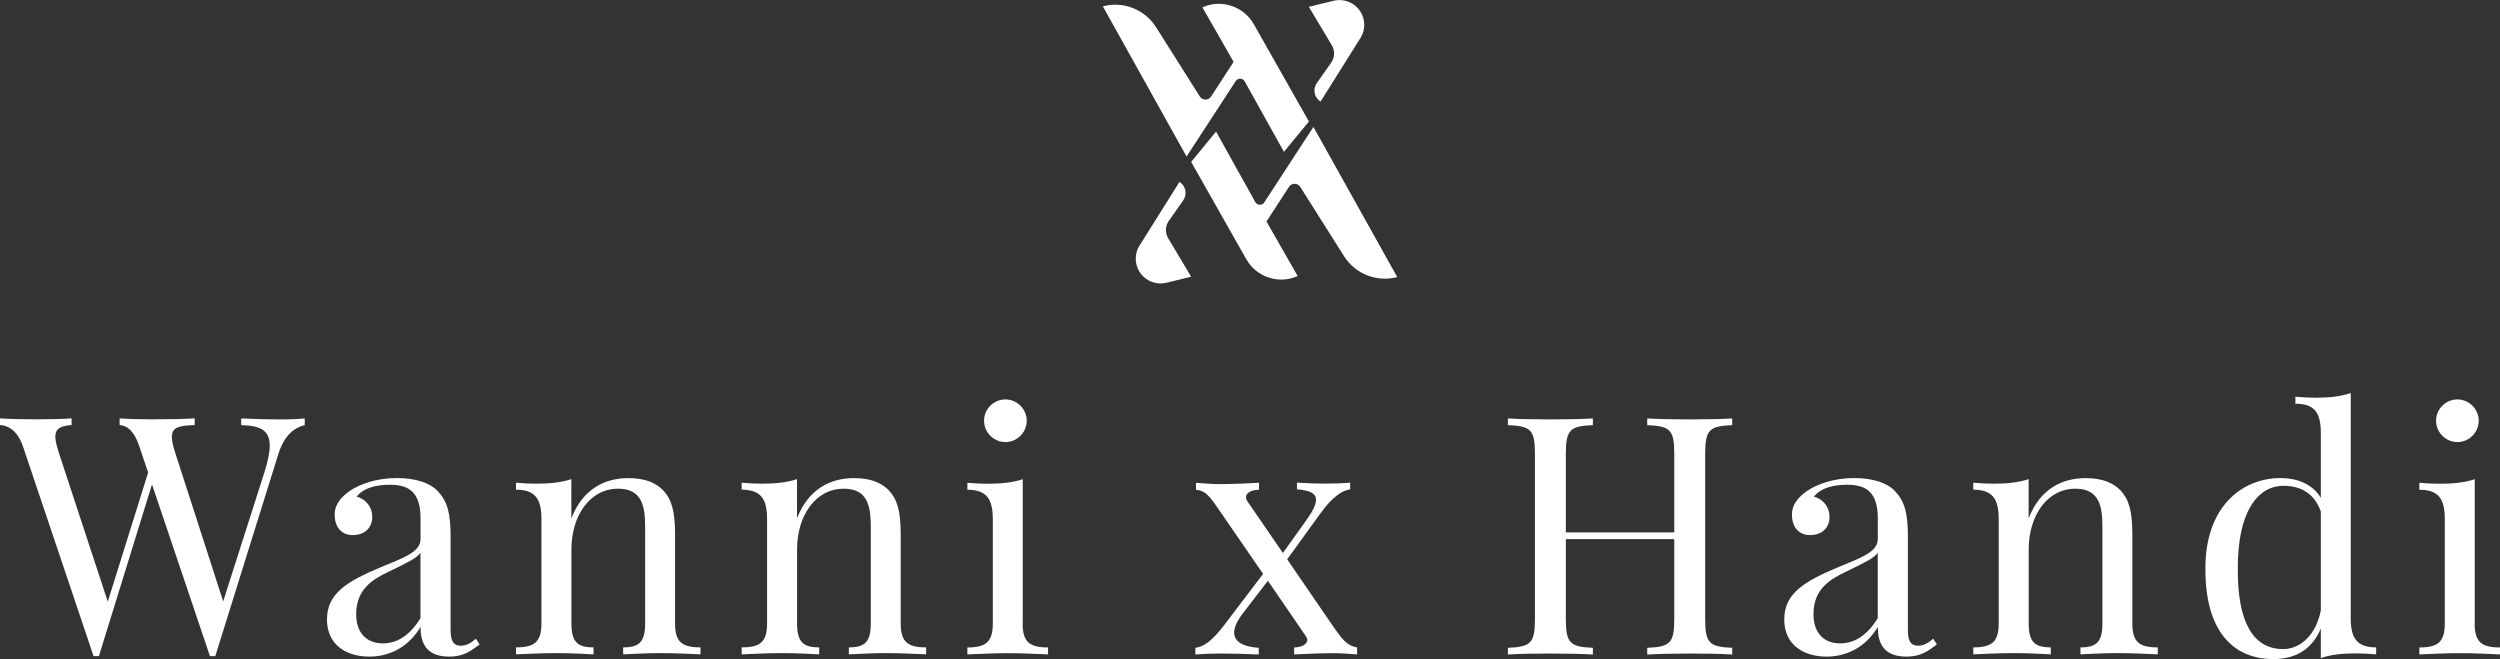 <?xml version="1.0" encoding="UTF-8"?><svg id="Layer_2" xmlns="http://www.w3.org/2000/svg" viewBox="0 0 355.08 93.62"><rect x="0" y="0" width="355.08" height="93.62" fill="#333333" stroke="none"/><defs><style>.cls-1{fill:#fff;}</style></defs><g id="Layer_1-2"><g><path class="cls-1" d="M43.28,59.43v.95c-1.25,.28-2.84,1.23-3.75,4.12l-8.95,28.69h-.76l-8.23-24.39-7.54,24.39h-.76L3.26,63.4c-.86-2.45-2.27-2.98-3.26-3.03v-.95c1.27,.09,3.26,.14,5.06,.14,2.08,0,3.98-.05,5.11-.14v.95c-1.64,.12-2.31,.55-2.31,1.64,0,.58,.19,1.34,.51,2.33l6.94,21.11,5.73-18.33-1.25-3.72c-.81-2.45-1.94-2.98-2.8-3.03v-.95c1.13,.09,2.98,.14,4.6,.14,2.45,0,4.72-.05,6.06-.14v.95c-2.1,.09-3.24,.23-3.24,1.69,0,.55,.16,1.29,.49,2.29l6.8,21.06,5.85-18.31c.51-1.6,.76-2.84,.76-3.81,0-2.15-1.29-2.84-4.05-2.91v-.95c1.8,.09,3.79,.14,5.46,.14s2.61-.05,3.56-.14Z"/><path class="cls-1" d="M62.1,69.69c1.5,1.53,1.9,3.28,1.9,6.63v13.15c0,1.53,.37,2.24,1.46,2.24,.86,0,1.48-.44,2.13-.99l.53,.81c-1.32,.99-2.31,1.73-4.32,1.73-3.31,0-4.07-1.99-4.07-4.21-2.03,3.35-5.02,4.21-7.28,4.21-3.17,0-6.01-1.59-6.01-5.29s2.89-5.41,7.63-7.4c3.17-1.32,5.66-2.13,5.66-4.02v-2.94c0-3.98-1.94-4.76-4.39-4.76-1.62,0-3.61,.32-4.69,1.69,1.18,.3,2.22,1.34,2.22,2.89s-1.09,2.57-2.77,2.57-2.57-1.23-2.57-2.94c0-1.39,.9-2.47,2.22-3.38,1.34-.88,3.61-1.78,6.63-1.78,2.66,0,4.65,.69,5.73,1.78Zm-2.38,8.81c-.51,.76-1.55,1.25-4.53,2.71-2.08,.99-4.6,2.36-4.6,6.01,0,2.84,1.62,4.16,3.79,4.16,1.9,0,3.74-.99,5.34-3.58v-9.29Z"/><path class="cls-1" d="M94.24,69.69c1.18,1.29,1.64,2.98,1.64,6.22v12.64c0,2.64,.99,3.4,3.61,3.4v.99c-1.09-.05-3.61-.18-5.69-.18s-4.3,.14-5.29,.18v-.99c2.27,0,3.12-.76,3.12-3.4v-13.68c0-2.94-.42-5.46-3.84-5.46-3.98,0-6.63,3.79-6.63,8.62v10.52c0,2.64,.86,3.4,3.14,3.4v.99c-.99-.05-3.24-.18-5.32-.18s-4.6,.14-5.69,.18v-.99c2.61,0,3.61-.76,3.61-3.4v-14.82c0-2.84-.86-4.18-3.61-4.18v-.99c.99,.09,1.99,.14,2.94,.14,1.85,0,3.56-.18,4.92-.65v5.57c1.66-4.25,4.83-5.71,8.07-5.71,2.4,0,3.93,.65,5.02,1.78Z"/><path class="cls-1" d="M126.29,69.69c1.18,1.29,1.64,2.98,1.64,6.22v12.64c0,2.64,.99,3.4,3.61,3.4v.99c-1.09-.05-3.61-.18-5.69-.18s-4.3,.14-5.29,.18v-.99c2.27,0,3.12-.76,3.12-3.4v-13.68c0-2.94-.42-5.46-3.84-5.46-3.98,0-6.63,3.79-6.63,8.62v10.52c0,2.64,.86,3.4,3.14,3.4v.99c-.99-.05-3.24-.18-5.32-.18s-4.6,.14-5.69,.18v-.99c2.61,0,3.61-.76,3.61-3.4v-14.82c0-2.84-.86-4.18-3.61-4.18v-.99c.99,.09,1.99,.14,2.94,.14,1.85,0,3.56-.18,4.92-.65v5.57c1.66-4.25,4.83-5.71,8.07-5.71,2.4,0,3.93,.65,5.02,1.78Z"/><path class="cls-1" d="M145.25,88.56c0,2.64,.99,3.4,3.61,3.4v.99c-1.09-.05-3.56-.18-5.73-.18s-4.65,.14-5.73,.18v-.99c2.61,0,3.61-.76,3.61-3.4v-14.82c0-2.84-.86-4.18-3.61-4.18v-.99c.99,.09,1.99,.14,2.94,.14,1.85,0,3.56-.18,4.92-.65v20.5Zm.58-28.8c0,1.67-1.39,3.03-3.03,3.03s-3.03-1.36-3.03-3.03,1.36-3.03,3.03-3.03,3.03,1.39,3.03,3.03Z"/><path class="cls-1" d="M189.81,89.6c1.09,1.55,1.71,2.13,2.94,2.36v.99c-.6-.05-2.13-.18-3.35-.18-1.99,0-4.6,.14-5.59,.18v-.99c.97,0,1.87-.42,1.87-1.06,0-.16-.07-.35-.21-.55l-5.39-7.86-3.47,4.51c-.9,1.16-1.32,2.1-1.32,2.84,0,1.34,1.34,2.03,3.49,2.17v.95c-1.66-.09-3.93-.14-5.39-.14s-2.61,.05-3.61,.14v-.95c1.18-.14,2.36-.95,4.16-3.31l5.46-7.19-6.59-9.57c-1.27-1.85-1.8-2.24-2.94-2.38v-.99c.62,.05,2.13,.19,3.38,.19,1.99,0,4.58-.14,5.57-.19v.99c-.97,0-1.85,.39-1.85,1.06,0,.16,.05,.35,.18,.55l5.06,7.37,3.28-4.58c.92-1.29,1.43-2.26,1.43-2.98,0-.88-.83-1.34-2.71-1.48v-.95c1.64,.09,2.5,.14,3.98,.14s2.59-.05,3.58-.14v.95c-1.18,.14-2.64,1.22-4.16,3.33l-4.79,6.61,6.96,10.15Z"/><path class="cls-1" d="M246.03,60.38c-3.21,.14-3.84,.62-3.84,4.07v23.49c0,3.44,.62,3.93,3.84,4.07v.95c-1.32-.09-3.58-.14-6.06-.14-2.17,0-4.53,.05-6.01,.14v-.95c3.21-.14,3.84-.62,3.84-4.07v-11.37h-15.4v11.37c0,3.44,.62,3.93,3.84,4.07v.95c-1.46-.09-3.84-.14-6.01-.14-2.45,0-4.74,.05-6.06,.14v-.95c3.21-.14,3.84-.62,3.84-4.07v-23.49c0-3.45-.62-3.93-3.84-4.07v-.95c1.32,.09,3.61,.14,6.06,.14,2.17,0,4.55-.05,6.01-.14v.95c-3.21,.14-3.84,.62-3.84,4.07v11.17h15.4v-11.17c0-3.45-.62-3.93-3.84-4.07v-.95c1.48,.09,3.84,.14,6.01,.14,2.47,0,4.74-.05,6.06-.14v.95Z"/><path class="cls-1" d="M269.08,69.69c1.5,1.53,1.9,3.28,1.9,6.63v13.15c0,1.53,.37,2.24,1.46,2.24,.86,0,1.48-.44,2.13-.99l.53,.81c-1.32,.99-2.31,1.73-4.32,1.73-3.31,0-4.07-1.99-4.07-4.21-2.03,3.35-5.02,4.21-7.28,4.21-3.17,0-6.01-1.59-6.01-5.29s2.89-5.41,7.63-7.4c3.17-1.32,5.66-2.13,5.66-4.02v-2.94c0-3.98-1.94-4.76-4.39-4.76-1.62,0-3.61,.32-4.69,1.69,1.18,.3,2.22,1.34,2.22,2.89s-1.09,2.57-2.77,2.57-2.57-1.23-2.57-2.94c0-1.39,.9-2.47,2.22-3.38,1.34-.88,3.61-1.78,6.63-1.78,2.66,0,4.65,.69,5.73,1.78Zm-2.38,8.81c-.51,.76-1.55,1.25-4.53,2.71-2.08,.99-4.6,2.36-4.6,6.01,0,2.84,1.62,4.16,3.79,4.16,1.9,0,3.75-.99,5.34-3.58v-9.29Z"/><path class="cls-1" d="M301.22,69.69c1.18,1.29,1.64,2.98,1.64,6.22v12.64c0,2.64,.99,3.4,3.61,3.4v.99c-1.09-.05-3.61-.18-5.69-.18s-4.3,.14-5.29,.18v-.99c2.27,0,3.12-.76,3.12-3.4v-13.68c0-2.94-.42-5.46-3.84-5.46-3.98,0-6.63,3.79-6.63,8.62v10.52c0,2.64,.86,3.4,3.14,3.4v.99c-.99-.05-3.24-.18-5.32-.18s-4.6,.14-5.69,.18v-.99c2.61,0,3.61-.76,3.61-3.4v-14.82c0-2.84-.85-4.18-3.61-4.18v-.99c.99,.09,1.99,.14,2.94,.14,1.85,0,3.56-.18,4.92-.65v5.57c1.66-4.25,4.83-5.71,8.07-5.71,2.4,0,3.93,.65,5.02,1.78Z"/><path class="cls-1" d="M333.88,87.79c0,2.84,.86,4.16,3.61,4.16v.99c-.99-.09-1.99-.14-2.94-.14-1.85,0-3.56,.18-4.92,.67v-4.21c-1.16,2.82-3.44,4.35-6.73,4.35-5.92,0-9.71-4.23-9.66-12.83-.05-8.62,5.02-12.88,10.7-12.88,2.24,0,4.46,.79,5.69,2.8v-9.2c0-2.84-.86-4.16-3.61-4.16v-.99c.99,.09,1.99,.14,2.94,.14,1.85,0,3.56-.19,4.92-.67v31.97Zm-4.25-1.06v-14.08c-.92-2.57-2.84-3.65-5.29-3.65-3.74,0-6.54,3.79-6.5,11.79-.05,7.65,2.22,11.4,6.43,11.4,2.38,0,4.62-1.87,5.36-5.46Z"/><path class="cls-1" d="M351.48,88.56c0,2.64,.99,3.4,3.61,3.4v.99c-1.09-.05-3.56-.18-5.73-.18s-4.65,.14-5.73,.18v-.99c2.61,0,3.61-.76,3.61-3.4v-14.82c0-2.84-.85-4.18-3.61-4.18v-.99c.99,.09,1.99,.14,2.94,.14,1.85,0,3.56-.18,4.92-.65v20.5Zm.58-28.8c0,1.67-1.39,3.03-3.03,3.03s-3.03-1.36-3.03-3.03,1.36-3.03,3.03-3.03,3.03,1.39,3.03,3.03Z"/></g><g><path class="cls-1" d="M185.9,17.26l-3.54,4.31-5.57-10.01c-.27-.49-.97-.52-1.28-.04l-6.98,10.71L156.64,.9c2.9-.77,5.96,.43,7.56,2.97l6.21,9.83c.37,.59,1.23,.59,1.61,0l3.19-4.91-4.43-7.75c2.69-1.2,5.85-.16,7.3,2.4l7.83,13.82Z"/><path class="cls-1" d="M193.23,5.39l-5.67,9.04c-.9-.56-1.14-1.76-.53-2.63l2.04-2.9c.52-.73,.55-1.7,.09-2.47l-3.26-5.46,3.51-.86c.28-.07,.56-.1,.84-.1,1.19,0,2.33,.61,2.99,1.66,.71,1.14,.7,2.59,0,3.72Z"/><path class="cls-1" d="M169.18,23l3.54-4.31,5.57,10.01c.27,.49,.97,.52,1.28,.04l6.98-10.71,11.9,21.32c-2.9,.77-5.96-.43-7.56-2.97l-6.21-9.83c-.37-.59-1.23-.59-1.61,0l-3.19,4.91,4.43,7.75c-2.69,1.2-5.85,.16-7.3-2.4l-7.83-13.82Z"/><path class="cls-1" d="M161.85,34.88l5.67-9.04c.9,.56,1.14,1.76,.53,2.63l-2.04,2.9c-.52,.73-.55,1.7-.09,2.47l3.26,5.46-3.51,.86c-.28,.07-.56,.1-.84,.1-1.19,0-2.33-.61-2.99-1.66-.71-1.14-.7-2.59,0-3.72Z"/></g></g></svg>